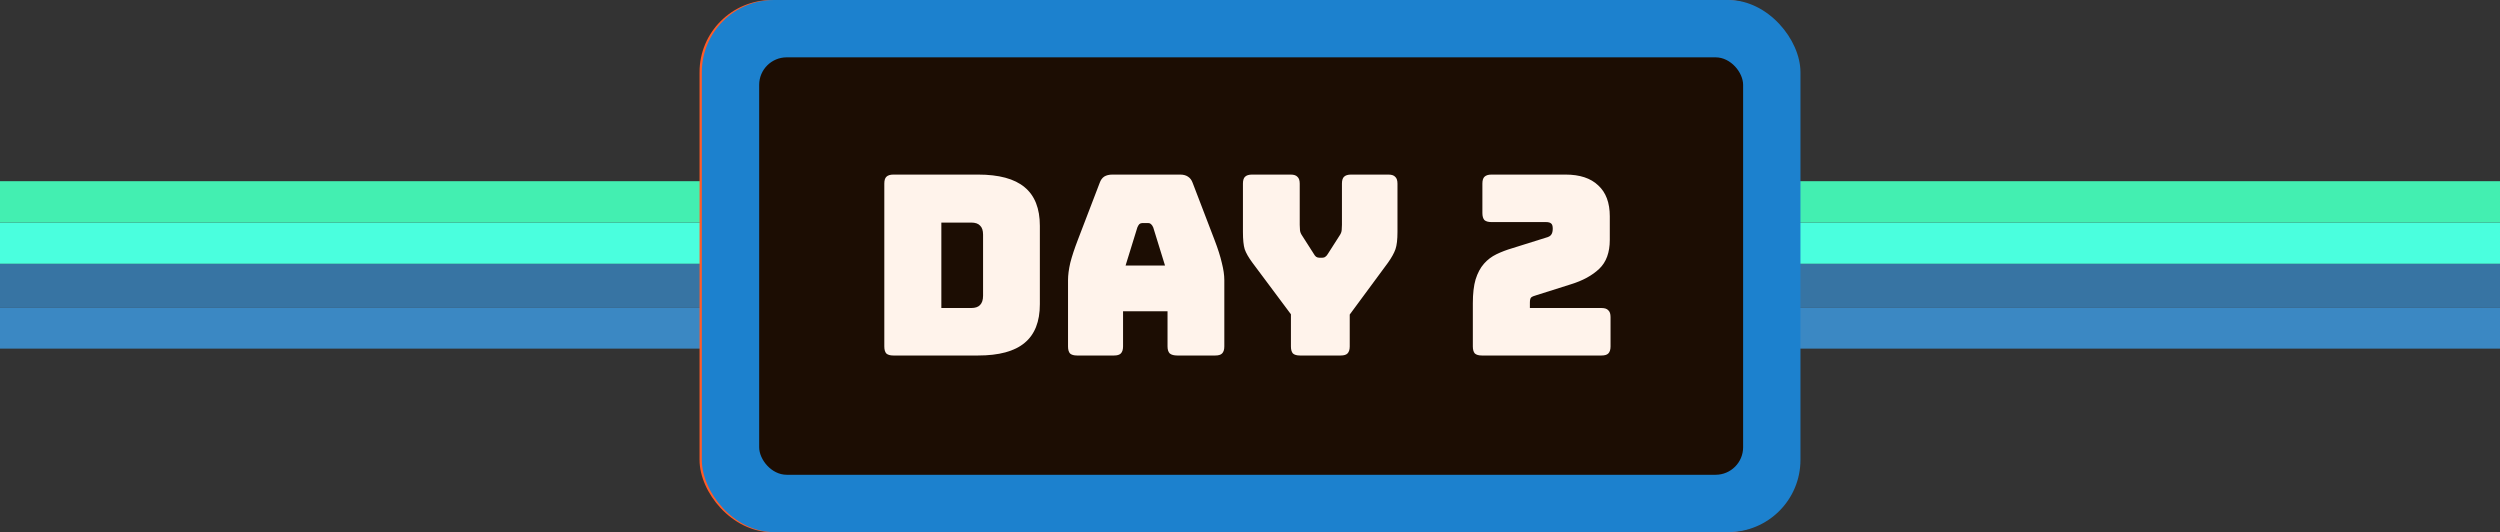 <svg width="1090" height="232" viewBox="0 0 1090 232" fill="none" xmlns="http://www.w3.org/2000/svg">
<rect x="0" y="0" width="1090" height="232" fill="#333333" stroke="none"/>
<rect y="152" width="18" height="1090" transform="rotate(-90 0 152)" fill="#3B88C3"/>
<rect y="134" width="19" height="1090" transform="rotate(-90 0 134)" fill="#3774A3"/>
<rect y="115" width="18" height="1090" transform="rotate(-90 0 115)" fill="#4AFFDE"/>
<rect y="97" width="18" height="1090" transform="rotate(-90 0 97)" fill="#43EFB1"/>
<rect x="305" width="479" height="232" rx="31.476" fill="#FF5B27"/>
<rect x="330" y="25" width="429" height="182" rx="12" fill="#1C0D03"/>
<path d="M428.425 155H391.504C390.116 155 389.093 154.708 388.436 154.124C387.852 153.466 387.56 152.444 387.56 151.056V80.061C387.56 78.673 387.852 77.687 388.436 77.103C389.093 76.446 390.116 76.117 391.504 76.117H428.425C437.555 76.117 444.312 77.943 448.694 81.595C453.149 85.247 455.377 90.871 455.377 98.467V132.65C455.377 140.246 453.149 145.87 448.694 149.522C444.312 153.174 437.555 155 428.425 155ZM412.43 97.043V134.293H425.467C427.22 134.293 428.498 133.855 429.302 132.978C430.178 132.102 430.617 130.751 430.617 128.925V102.302C430.617 100.476 430.178 99.161 429.302 98.358C428.498 97.481 427.22 97.043 425.467 97.043H412.43ZM497.897 99.124L492.747 115.778H509.948L504.799 99.124C504.507 98.467 504.178 97.992 503.813 97.7C503.521 97.408 503.156 97.262 502.717 97.262H499.978C499.54 97.262 499.138 97.408 498.773 97.7C498.481 97.992 498.189 98.467 497.897 99.124ZM491.652 151.056C491.652 152.444 491.323 153.466 490.666 154.124C490.081 154.708 489.095 155 487.708 155H471.602C470.215 155 469.192 154.708 468.535 154.124C467.95 153.466 467.658 152.444 467.658 151.056V122.132C467.658 119.941 467.987 117.421 468.644 114.572C469.375 111.724 470.47 108.401 471.931 104.602L481.463 79.732C481.901 78.491 482.558 77.578 483.435 76.993C484.384 76.409 485.589 76.117 487.05 76.117H516.522C517.91 76.117 519.042 76.409 519.918 76.993C520.868 77.578 521.562 78.491 522 79.732L531.532 104.602C532.992 108.401 534.051 111.724 534.709 114.572C535.439 117.421 535.804 119.941 535.804 122.132V151.056C535.804 152.444 535.476 153.466 534.818 154.124C534.234 154.708 533.248 155 531.86 155H515.317C513.856 155 512.76 154.708 512.03 154.124C511.373 153.466 511.044 152.444 511.044 151.056V135.717H491.652V151.056ZM586.539 155H568.79C567.403 155 566.38 154.708 565.723 154.124C565.138 153.466 564.846 152.444 564.846 151.056V137.032L548.084 114.572C546.404 112.308 545.272 110.336 544.687 108.656C544.176 106.976 543.92 104.456 543.92 101.097V80.061C543.92 78.673 544.213 77.687 544.797 77.103C545.454 76.446 546.477 76.117 547.865 76.117H564.737C566.124 76.117 567.111 76.446 567.695 77.103C568.352 77.687 568.681 78.673 568.681 80.061V98.029C568.681 98.759 568.717 99.526 568.79 100.33C568.863 101.133 569.156 101.9 569.667 102.63L574.707 110.519C575.072 111.176 575.437 111.651 575.802 111.943C576.241 112.235 576.752 112.381 577.336 112.381H578.432C579.016 112.381 579.491 112.235 579.856 111.943C580.294 111.651 580.696 111.176 581.061 110.519L586.101 102.63C586.612 101.9 586.904 101.133 586.977 100.33C587.05 99.526 587.087 98.759 587.087 98.029V80.061C587.087 78.673 587.379 77.687 587.963 77.103C588.621 76.446 589.643 76.117 591.031 76.117H607.355C608.743 76.117 609.729 76.446 610.314 77.103C610.971 77.687 611.3 78.673 611.3 80.061V101.097C611.3 104.456 611.007 106.976 610.423 108.656C609.839 110.336 608.743 112.308 607.136 114.572L590.483 137.142V151.056C590.483 152.444 590.155 153.466 589.497 154.124C588.913 154.708 587.927 155 586.539 155ZM697.405 155H648.98C647.592 155 646.569 154.708 645.912 154.124C645.328 153.466 645.036 152.444 645.036 151.056V137.799C645.036 136.411 645.328 135.425 645.912 134.841C646.569 134.184 647.592 133.855 648.98 133.855H661.25V97.262H651.171C649.783 97.262 648.761 96.97 648.103 96.385C647.519 95.728 647.227 94.706 647.227 93.318V80.061C647.227 78.673 647.519 77.687 648.103 77.103C648.761 76.446 649.783 76.117 651.171 76.117H682.943C684.331 76.117 685.317 76.446 685.901 77.103C686.559 77.687 686.887 78.673 686.887 80.061V133.855H697.405C698.793 133.855 699.779 134.184 700.363 134.841C701.021 135.425 701.349 136.411 701.349 137.799V151.056C701.349 152.444 701.021 153.466 700.363 154.124C699.779 154.708 698.793 155 697.405 155Z" fill="#FFF3EB"/>
<rect x="306" width="479" height="232" rx="31.476" fill="#1C81CE"/>
<rect x="331" y="25" width="429" height="182" rx="12" fill="#1C0D03"/>
<path d="M426.425 155H389.504C388.116 155 387.093 154.708 386.436 154.124C385.852 153.466 385.56 152.444 385.56 151.056V80.061C385.56 78.673 385.852 77.687 386.436 77.103C387.093 76.446 388.116 76.117 389.504 76.117H426.425C435.555 76.117 442.312 77.943 446.694 81.595C451.149 85.247 453.377 90.871 453.377 98.467V132.65C453.377 140.246 451.149 145.87 446.694 149.522C442.312 153.174 435.555 155 426.425 155ZM410.43 97.043V134.293H423.467C425.22 134.293 426.498 133.855 427.302 132.978C428.178 132.102 428.617 130.751 428.617 128.925V102.302C428.617 100.476 428.178 99.161 427.302 98.358C426.498 97.481 425.22 97.043 423.467 97.043H410.43ZM495.897 99.124L490.747 115.778H507.948L502.799 99.124C502.507 98.467 502.178 97.992 501.813 97.7C501.521 97.408 501.156 97.262 500.717 97.262H497.978C497.54 97.262 497.138 97.408 496.773 97.7C496.481 97.992 496.189 98.467 495.897 99.124ZM489.652 151.056C489.652 152.444 489.323 153.466 488.666 154.124C488.081 154.708 487.095 155 485.708 155H469.602C468.215 155 467.192 154.708 466.535 154.124C465.95 153.466 465.658 152.444 465.658 151.056V122.132C465.658 119.941 465.987 117.421 466.644 114.572C467.375 111.724 468.47 108.401 469.931 104.602L479.463 79.732C479.901 78.491 480.558 77.578 481.435 76.993C482.384 76.409 483.589 76.117 485.05 76.117H514.522C515.91 76.117 517.042 76.409 517.918 76.993C518.868 77.578 519.562 78.491 520 79.732L529.532 104.602C530.992 108.401 532.051 111.724 532.709 114.572C533.439 117.421 533.804 119.941 533.804 122.132V151.056C533.804 152.444 533.476 153.466 532.818 154.124C532.234 154.708 531.248 155 529.86 155H513.317C511.856 155 510.76 154.708 510.03 154.124C509.373 153.466 509.044 152.444 509.044 151.056V135.717H489.652V151.056ZM584.539 155H566.79C565.403 155 564.38 154.708 563.723 154.124C563.138 153.466 562.846 152.444 562.846 151.056V137.032L546.084 114.572C544.404 112.308 543.272 110.336 542.687 108.656C542.176 106.976 541.92 104.456 541.92 101.097V80.061C541.92 78.673 542.213 77.687 542.797 77.103C543.454 76.446 544.477 76.117 545.865 76.117H562.737C564.124 76.117 565.111 76.446 565.695 77.103C566.352 77.687 566.681 78.673 566.681 80.061V98.029C566.681 98.759 566.717 99.526 566.79 100.33C566.863 101.133 567.156 101.9 567.667 102.63L572.707 110.519C573.072 111.176 573.437 111.651 573.802 111.943C574.241 112.235 574.752 112.381 575.336 112.381H576.432C577.016 112.381 577.491 112.235 577.856 111.943C578.294 111.651 578.696 111.176 579.061 110.519L584.101 102.63C584.612 101.9 584.904 101.133 584.977 100.33C585.05 99.526 585.087 98.759 585.087 98.029V80.061C585.087 78.673 585.379 77.687 585.963 77.103C586.621 76.446 587.643 76.117 589.031 76.117H605.355C606.743 76.117 607.729 76.446 608.314 77.103C608.971 77.687 609.3 78.673 609.3 80.061V101.097C609.3 104.456 609.007 106.976 608.423 108.656C607.839 110.336 606.743 112.308 605.136 114.572L588.483 137.142V151.056C588.483 152.444 588.155 153.466 587.497 154.124C586.913 154.708 585.927 155 584.539 155ZM698.254 155H646.103C644.715 155 643.693 154.708 643.036 154.124C642.451 153.466 642.159 152.444 642.159 151.056V132.212C642.159 127.975 642.561 124.506 643.364 121.803C644.241 119.028 645.446 116.764 646.98 115.011C648.514 113.258 650.34 111.87 652.458 110.847C654.576 109.825 656.877 108.948 659.36 108.218L674.041 103.616C675.21 103.324 675.977 102.886 676.342 102.302C676.78 101.717 676.999 100.841 676.999 99.672C676.999 98.577 676.78 97.846 676.342 97.481C675.903 97.043 675.137 96.824 674.041 96.824H650.266C648.879 96.824 647.856 96.532 647.199 95.947C646.614 95.29 646.322 94.267 646.322 92.88V80.061C646.322 78.673 646.614 77.687 647.199 77.103C647.856 76.446 648.879 76.117 650.266 76.117H682.587C688.795 76.117 693.543 77.687 696.829 80.828C700.189 83.896 701.869 88.388 701.869 94.304V104.602C701.869 110.08 700.335 114.28 697.268 117.202C694.2 120.123 690.037 122.388 684.778 123.995L669.878 128.706C668.782 128.998 668.015 129.326 667.577 129.692C667.212 130.057 667.029 130.824 667.029 131.992V134.293H698.254C699.641 134.293 700.627 134.622 701.212 135.279C701.869 135.864 702.198 136.85 702.198 138.237V151.056C702.198 152.444 701.869 153.466 701.212 154.124C700.627 154.708 699.641 155 698.254 155Z" fill="#FFF3EB"/>
</svg>
